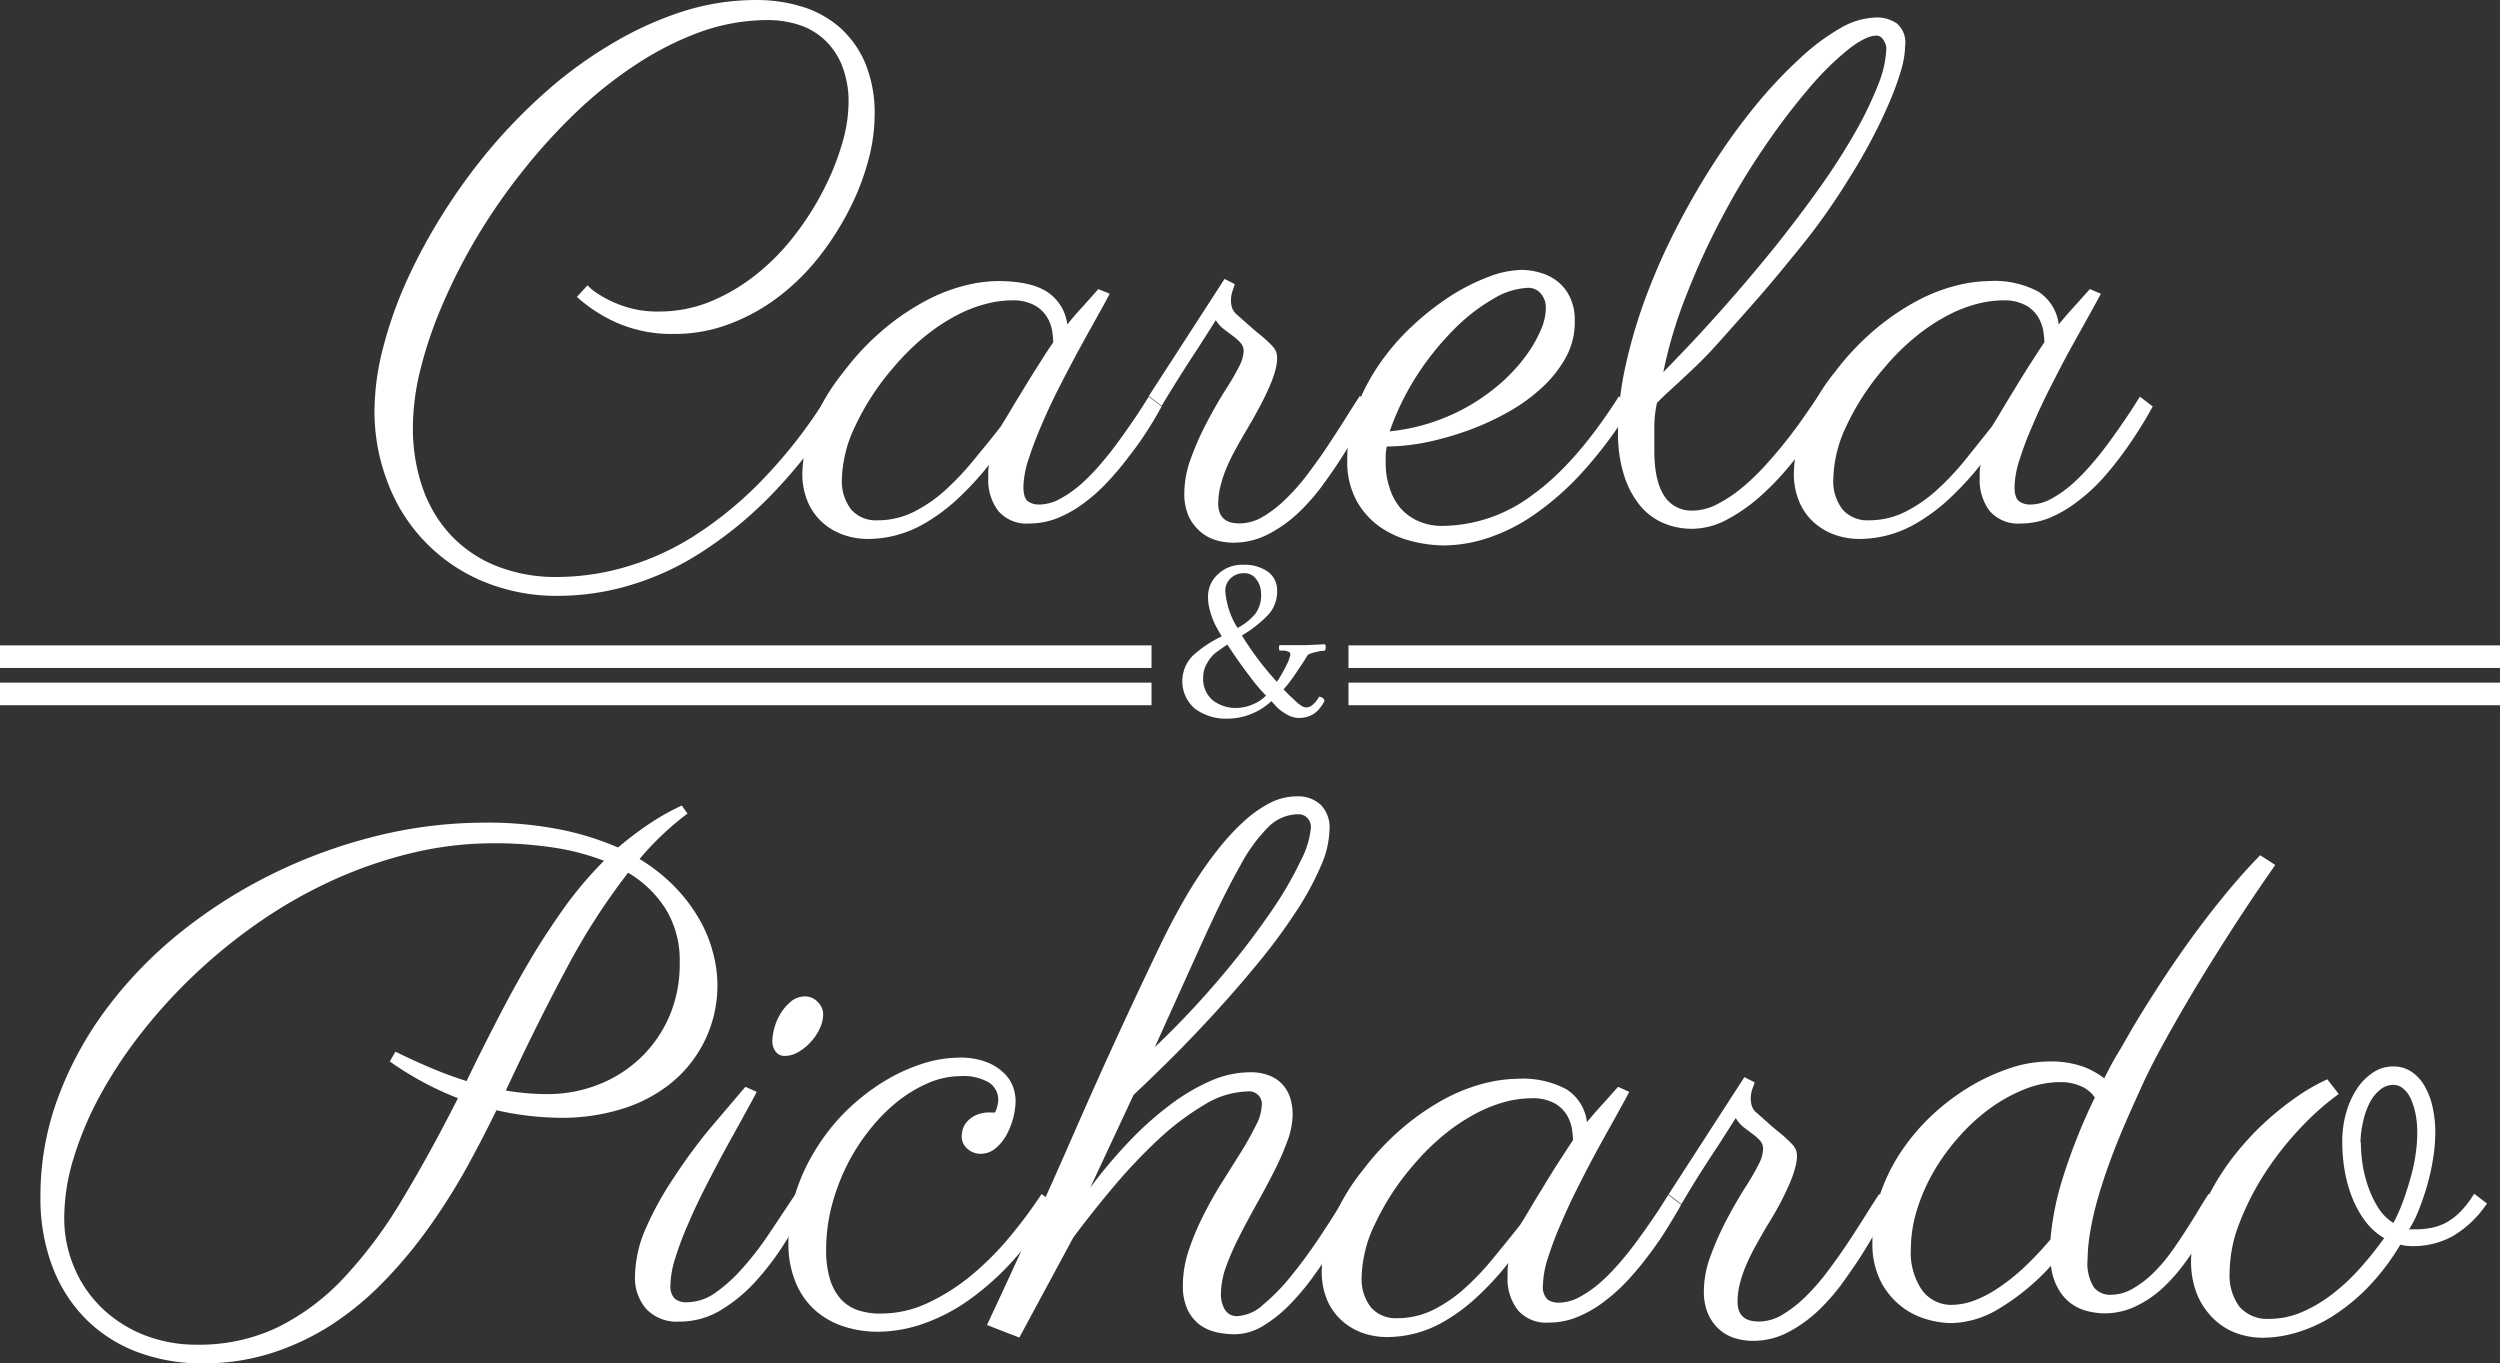 <svg xmlns="http://www.w3.org/2000/svg" viewBox="0 0 330 179.95"><rect x="0" y="0" width="330" height="179.95" fill="#333333" stroke="none"/><defs><style>.cls-1,.cls-2{fill:#fff;}.cls-2{stroke:#fff;stroke-miterlimit:10;stroke-width:2.98px;}</style></defs><title>Recurso 52</title><g id="Capa_2" data-name="Capa 2"><g id="webpage-logos"><g id="CursiveBlock-logo"><g id="_OG_CursiveFooter-WHITE" data-name="(OG) CursiveFooter-WHITE"><path class="cls-1" d="M90.75,107.39a38.33,38.33,0,0,0-6.33,6,23.06,23.06,0,0,1,4.83,3.86,21.06,21.06,0,0,1,3.16,4.27,17.42,17.42,0,0,1,1.72,4.29,16.56,16.56,0,0,1-5.79,17.35,19.38,19.38,0,0,1-6.52,3.3,26.54,26.54,0,0,1-7.62,1.09,39.39,39.39,0,0,1-8.67-1q-2,4.11-4.26,8.17a83.16,83.16,0,0,1-5,7.78,60,60,0,0,1-5.86,6.92,39.78,39.78,0,0,1-6.79,5.54,33.52,33.52,0,0,1-7.85,3.67,29.74,29.74,0,0,1-9,1.34,24.31,24.31,0,0,1-8.58-1.48,19.09,19.09,0,0,1-6.8-4.32,19.6,19.6,0,0,1-4.45-6.92,25.42,25.42,0,0,1-1.6-9.35,37.15,37.15,0,0,1,2.37-13.15,46.69,46.69,0,0,1,6.52-11.82,55.44,55.44,0,0,1,9.77-10,66.1,66.1,0,0,1,12.14-7.66,68.11,68.11,0,0,1,13.64-4.94A59.38,59.38,0,0,1,64,108.59a49.21,49.21,0,0,1,9.92.9,37.56,37.56,0,0,1,7.66,2.38,43.32,43.32,0,0,1,3.94-3A30.87,30.87,0,0,1,90,106.33ZM61.59,142.7c1.44-3,2.86-5.79,4.27-8.52s2.84-5.31,4.29-7.75,3-4.74,4.52-6.88a51,51,0,0,1,5.06-5.93A31.79,31.79,0,0,0,73,111.87a51.4,51.4,0,0,0-7.76-.56,46.47,46.47,0,0,0-11.11,1.34,57.85,57.85,0,0,0-10.48,3.67,62.41,62.41,0,0,0-9.61,5.52,71.6,71.6,0,0,0-8.48,6.92,70.74,70.74,0,0,0-7.08,7.82,59.83,59.83,0,0,0-5.39,8.24A44.08,44.08,0,0,0,9.68,153a27.07,27.07,0,0,0-1.2,7.69,16.54,16.54,0,0,0,1.32,6.62,16.07,16.07,0,0,0,3.63,5.33A17,17,0,0,0,19,176.21,18.75,18.75,0,0,0,26,177.5a24,24,0,0,0,10.68-2.31,30.36,30.36,0,0,0,8.77-6.58,59.61,59.61,0,0,0,7.64-10.27q3.62-6,7.36-13.38a41.61,41.61,0,0,1-9-4.85l.75-1.29q2.25,1.11,4.57,2.1T61.59,142.7Zm28.13-15.65a12.94,12.94,0,0,0-1.81-7,14.64,14.64,0,0,0-5-4.85,86.86,86.86,0,0,0-8.14,12.67q-3.87,7.21-8,16.08c.91.16,1.81.27,2.72.35s1.83.12,2.76.12A18.21,18.21,0,0,0,79,143.16a17.05,17.05,0,0,0,5.56-3.53,16.86,16.86,0,0,0,3.79-5.47A17.36,17.36,0,0,0,89.72,127.05Z"/><path class="cls-1" d="M99.89,144.13c-.41.8-1,1.85-1.71,3.16s-1.52,2.74-2.37,4.29-1.7,3.19-2.58,4.9-1.66,3.36-2.36,5A41,41,0,0,0,89.16,166a12.45,12.45,0,0,0-.66,3.6,2.35,2.35,0,0,0,.56,1.82,2.41,2.41,0,0,0,1.6.48,6.59,6.59,0,0,0,3.75-1.24A20.22,20.22,0,0,0,98,167.41a40.58,40.58,0,0,0,3.54-4.59l3.47-5.21,1.68,1.29c-.9,1.6-1.93,3.31-3.07,5.12a36.07,36.07,0,0,1-3.82,5.06,20.54,20.54,0,0,1-4.64,3.85,10.46,10.46,0,0,1-5.53,1.52,5.5,5.5,0,0,1-4.31-1.66,6.17,6.17,0,0,1-1.5-4.29A16.25,16.25,0,0,1,85.31,162,42.46,42.46,0,0,1,89,155.37,69.25,69.25,0,0,1,93.68,149q2.55-3,4.71-5.54Zm8.77-10.25a4.51,4.51,0,0,1-.47,1.92,6.74,6.74,0,0,1-1.2,1.77,6.62,6.62,0,0,1-1.61,1.3,3.59,3.59,0,0,1-1.79.51,1.41,1.41,0,0,1-1.21-.58,2.29,2.29,0,0,1-.43-1.41,7,7,0,0,1,.28-1.75,7.17,7.17,0,0,1,.85-1.92,6.32,6.32,0,0,1,1.36-1.55,2.82,2.82,0,0,1,1.83-.64,2.25,2.25,0,0,1,1.68.74A2.3,2.3,0,0,1,108.66,133.88Z"/><path class="cls-1" d="M131.77,145.24a2.7,2.7,0,0,0-1.2-2.33,6.56,6.56,0,0,0-3.77-.86,10.9,10.9,0,0,0-4.25.9,17.89,17.89,0,0,0-4.1,2.47,22.91,22.91,0,0,0-3.68,3.74,26.46,26.46,0,0,0-3,4.71,28,28,0,0,0-2,5.38,23.07,23.07,0,0,0-.72,5.7,13.18,13.18,0,0,0,.51,3.92,6.92,6.92,0,0,0,1.45,2.63,5.3,5.3,0,0,0,2.25,1.45,9.12,9.12,0,0,0,3,.44,14.54,14.54,0,0,0,6.28-1.43,26.92,26.92,0,0,0,5.79-3.71,38.8,38.8,0,0,0,5.06-5.11,62.32,62.32,0,0,0,4.1-5.53l1.74,1.29a48.12,48.12,0,0,1-5.39,7.36,35.8,35.8,0,0,1-5.86,5.28,24.14,24.14,0,0,1-6.1,3.19,18.49,18.49,0,0,1-6,1.06,14.43,14.43,0,0,1-4.48-.69,10.64,10.64,0,0,1-3.75-2.1,10,10,0,0,1-2.58-3.62,13.23,13.23,0,0,1-1-5.27,21.71,21.71,0,0,1,1-6.8,25.49,25.49,0,0,1,2.82-5.93,26.81,26.81,0,0,1,4-4.92,28.1,28.1,0,0,1,4.81-3.72,23.39,23.39,0,0,1,5.06-2.33,16.17,16.17,0,0,1,4.8-.8,9.53,9.53,0,0,1,3.75.62,6.75,6.75,0,0,1,2.3,1.5,4.79,4.79,0,0,1,1.15,1.85,5.74,5.74,0,0,1,.3,1.66,9.66,9.66,0,0,1-.32,2.35,9.88,9.88,0,0,1-.92,2.29,6,6,0,0,1-1.45,1.73,3,3,0,0,1-1.9.69,2.56,2.56,0,0,1-1.78-.67,2.17,2.17,0,0,1-.75-1.69s0-.21.07-.55a2.68,2.68,0,0,1,.44-1.08,3.46,3.46,0,0,1,1.15-1,4.26,4.26,0,0,1,2.18-.46h.56A4.37,4.37,0,0,0,131.77,145.24Z"/><path class="cls-1" d="M143.91,156.78a64.42,64.42,0,0,1,5.15-6.12,43.58,43.58,0,0,1,5.39-4.82,26.43,26.43,0,0,1,5.37-3.17,13.13,13.13,0,0,1,5.13-1.13,6.62,6.62,0,0,1,2.79.51,4.64,4.64,0,0,1,1.74,1.32,4.93,4.93,0,0,1,.89,1.77,7.67,7.67,0,0,1,.26,1.94,10.43,10.43,0,0,1-.71,3.58,35.37,35.37,0,0,1-1.76,4c-.7,1.39-1.46,2.8-2.27,4.25s-1.57,2.86-2.27,4.24a35.17,35.17,0,0,0-1.76,4,10.88,10.88,0,0,0-.7,3.67,4,4,0,0,0,.49,2,1.83,1.83,0,0,0,1.76.9,5.44,5.44,0,0,0,3.32-1.5,26.29,26.29,0,0,0,3.73-3.83c1.27-1.55,2.53-3.28,3.8-5.19s2.44-3.77,3.54-5.58l1.68,1.29a25,25,0,0,0-1.4,2.24c-.6,1-1.29,2.18-2.09,3.46s-1.69,2.59-2.67,3.94a31.12,31.12,0,0,1-3.14,3.72,17.4,17.4,0,0,1-3.49,2.77,7.24,7.24,0,0,1-3.71,1.08,11.17,11.17,0,0,1-2.43-.27,5.88,5.88,0,0,1-2.21-1,5.39,5.39,0,0,1-1.59-2,7.3,7.3,0,0,1-.61-3.2,14.74,14.74,0,0,1,.77-4.6,34.42,34.42,0,0,1,1.93-4.61c.76-1.52,1.6-3,2.5-4.43s1.75-2.78,2.51-4,1.41-2.41,1.92-3.44a6.07,6.07,0,0,0,.78-2.61,1.67,1.67,0,0,0-1.88-1.89,11.36,11.36,0,0,0-5.65,1.73,35.12,35.12,0,0,0-6,4.5,70.66,70.66,0,0,0-5.91,6.21q-2.91,3.44-5.44,6.85l-7.12,13.2-4.27-1.66q6-12.78,11.46-25.27t11.32-24.67c.6-1.26,1.29-2.63,2.09-4.11s1.66-3,2.58-4.43a48.71,48.71,0,0,1,3-4.24,30.49,30.49,0,0,1,3.29-3.6,15.77,15.77,0,0,1,3.49-2.52,7.73,7.73,0,0,1,3.63-.94,4.34,4.34,0,0,1,3.21,1.13,4.27,4.27,0,0,1,1.15,3.2,12.75,12.75,0,0,1-1.17,4.92,39,39,0,0,1-3.14,5.79,74.72,74.72,0,0,1-4.57,6.28q-2.61,3.22-5.49,6.41t-5.83,6.17q-3,3-5.67,5.51Zm27.47-49.3a5.64,5.64,0,0,0-3.87,1.59,21.41,21.41,0,0,0-3.82,5.24q-2.07,3.64-4.74,9.51t-6.51,14.4a116.27,116.27,0,0,0,9-9.58,103.66,103.66,0,0,0,6.45-8.47,47.9,47.9,0,0,0,3.86-6.67,11.67,11.67,0,0,0,1.29-4.22,1.77,1.77,0,0,0-.47-1.31A1.59,1.59,0,0,0,171.38,107.48Z"/><path class="cls-1" d="M215.06,144.13c-.4.8-1,1.84-1.71,3.14s-1.52,2.71-2.37,4.27-1.69,3.17-2.55,4.87-1.64,3.34-2.34,5a44.51,44.51,0,0,0-1.74,4.57,12.52,12.52,0,0,0-.68,3.62,2.36,2.36,0,0,0,.59,1.92,2.49,2.49,0,0,0,1.52.43,5.79,5.79,0,0,0,2.79-.78,14.93,14.93,0,0,0,2.81-2,28.08,28.08,0,0,0,2.7-2.82c.87-1,1.69-2.1,2.46-3.16s1.46-2.08,2.09-3,1.15-1.8,1.59-2.47l1.69,1.29c-.54,1-1.16,2-1.88,3.18s-1.51,2.29-2.37,3.44a39.8,39.8,0,0,1-2.78,3.35,24.09,24.09,0,0,1-3.17,2.86,15.4,15.4,0,0,1-3.49,2,9.79,9.79,0,0,1-3.75.74,4.94,4.94,0,0,1-4.13-1.66A6.75,6.75,0,0,1,199,168.5c0-.12,0-.39,0-.81a5.56,5.56,0,0,1,.12-1,39.61,39.61,0,0,1-4.47,4.8,24,24,0,0,1-4.13,3,15,15,0,0,1-7.38,2,9.7,9.7,0,0,1-3.35-.57,8.26,8.26,0,0,1-2.77-1.69,7.64,7.64,0,0,1-1.87-2.72,9.46,9.46,0,0,1-.68-3.74,18.31,18.31,0,0,1,1.19-6,27,27,0,0,1,4.24-7.32,35,35,0,0,1,5.37-5.68A32.51,32.51,0,0,1,190.8,145a23.05,23.05,0,0,1,5.14-2,18.44,18.44,0,0,1,4.36-.6,12.2,12.2,0,0,1,6.51,1.41,6,6,0,0,1,2.67,4.31c.63-.76,1.29-1.53,2-2.3l2.11-2.36Zm-14.39,17.54c.41-.65.91-1.47,1.5-2.47s1.22-2,1.88-3.09S205.34,154,206,153s1.17-1.82,1.64-2.5a11.65,11.65,0,0,0-.12-1.33,5.38,5.38,0,0,0-.63-1.87,4.44,4.44,0,0,0-1.64-1.64,6,6,0,0,0-3.14-.69,14,14,0,0,0-3.26.43,18.43,18.43,0,0,0-3.84,1.48,25.26,25.26,0,0,0-4.2,2.75,31.08,31.08,0,0,0-4.31,4.24,33.6,33.6,0,0,0-5,7.69,16.86,16.86,0,0,0-1.76,6.94,6.07,6.07,0,0,0,1.22,4.07,4.32,4.32,0,0,0,3.47,1.43,10.64,10.64,0,0,0,4.82-1.13,18.81,18.81,0,0,0,4.22-2.93,35,35,0,0,0,3.75-4Q199,163.79,200.67,161.67Z"/><path class="cls-1" d="M249.8,158.9c-.47.68-1,1.59-1.67,2.74s-1.38,2.4-2.22,3.74-1.78,2.7-2.79,4.09a26.68,26.68,0,0,1-3.33,3.74,17.49,17.49,0,0,1-3.91,2.72,9.87,9.87,0,0,1-4.5,1.06,7.82,7.82,0,0,1-2.49-.39,5.58,5.58,0,0,1-2.06-1.22,6,6,0,0,1-1.41-2.06,7.45,7.45,0,0,1-.51-2.88,13.55,13.55,0,0,1,.91-4.73,40.18,40.18,0,0,1,2.13-4.78q1.23-2.31,2.44-4.22a33,33,0,0,0,1.78-3.07,4.61,4.61,0,0,0,.56-2,1.6,1.6,0,0,0-.39-1.06,6.25,6.25,0,0,0-1-.9l-1.22-.92a4.39,4.39,0,0,1-1-1.18l-2.39,3.74c-.72,1.08-1.5,2.28-2.35,3.62s-1.65,2.66-2.43,4l-1.69-1.29,10-15.47,1.36.7c-.06.18-.16.47-.31.87a3.9,3.9,0,0,0-.21,1.3,3.12,3.12,0,0,0,.17,1,2,2,0,0,0,.68.9c1.25,1.11,2.23,2,2.95,2.56a18.84,18.84,0,0,1,1.57,1.43,2.85,2.85,0,0,1,.61.88,2.8,2.8,0,0,1,.12.9A6.3,6.3,0,0,1,237,154a14.3,14.3,0,0,1-.63,1.89c-.3.74-.71,1.61-1.22,2.61s-1.17,2.16-2,3.48c-.47.8-.93,1.61-1.38,2.42s-.86,1.64-1.22,2.47a17.26,17.26,0,0,0-.87,2.5,9.79,9.79,0,0,0-.32,2.4,3.25,3.25,0,0,0,.25,1.4,2,2,0,0,0,.68.81,2.44,2.44,0,0,0,.92.37,5.36,5.36,0,0,0,1,.09,6,6,0,0,0,3.07-.9,16.25,16.25,0,0,0,3-2.33,28.84,28.84,0,0,0,2.86-3.25q1.38-1.83,2.65-3.72c.84-1.26,1.62-2.47,2.34-3.62s1.36-2.16,1.92-3Z"/><path class="cls-1" d="M300.33,114.17l-1.69,2.45q-1.17,1.71-2.72,4.06t-3.35,5.22c-1.2,1.91-2.41,3.87-3.61,5.91s-2.37,4.08-3.51,6.16-2.15,4.07-3,6c-1.37,3-2.51,5.6-3.4,7.92s-1.59,4.39-2.11,6.21a39.24,39.24,0,0,0-1.07,4.73,22.58,22.58,0,0,0-.31,3.44,5.94,5.94,0,0,0,.82,3.64,2.71,2.71,0,0,0,2.23,1,5.71,5.71,0,0,0,2.79-.74,13.09,13.09,0,0,0,2.58-1.89,20.75,20.75,0,0,0,2.34-2.63c.73-1,1.42-2,2.06-3s1.23-1.92,1.76-2.81,1-1.65,1.41-2.26l1.68,1.29q-.51.82-1.29,2.19c-.51.91-1.1,1.9-1.75,3a36.61,36.61,0,0,1-2.25,3.25,21.39,21.39,0,0,1-2.79,3,14,14,0,0,1-3.38,2.19,9.43,9.43,0,0,1-4,.86,9.66,9.66,0,0,1-2.18-.28,6,6,0,0,1-3.86-2.89,7.76,7.76,0,0,1-1-3.11,30.36,30.36,0,0,1-6.84,5.65,12.65,12.65,0,0,1-6.28,1.92,12.31,12.31,0,0,1-3.31-.51,9.8,9.8,0,0,1-3.39-1.75,10,10,0,0,1-2.68-3.3,10.88,10.88,0,0,1-1.07-5.1,19.58,19.58,0,0,1,1.07-6.51,24.1,24.1,0,0,1,2.91-5.75,27.86,27.86,0,0,1,4.19-4.8,30,30,0,0,1,4.95-3.65,27.2,27.2,0,0,1,5.18-2.33,16.24,16.24,0,0,1,4.9-.83,12.56,12.56,0,0,1,4.78.74,10.66,10.66,0,0,1,2.62,1.48c.44-.86,1-2,1.79-3.3s1.62-2.83,2.62-4.48,2.11-3.4,3.33-5.26,2.51-3.74,3.89-5.63,2.82-3.76,4.34-5.61,3.05-3.57,4.61-5.17Zm-29.67,49.44a37.59,37.59,0,0,1,1.61-8.06,76.56,76.56,0,0,1,4.25-10.68,4.22,4.22,0,0,0-1.86-1.5,6.43,6.43,0,0,0-2.69-.53,12.72,12.72,0,0,0-4.67.92,21.06,21.06,0,0,0-4.54,2.49,25.46,25.46,0,0,0-4.1,3.72,28.13,28.13,0,0,0-3.36,4.59,24.59,24.59,0,0,0-2.25,5.1,17.93,17.93,0,0,0-.82,5.24,8.75,8.75,0,0,0,1.48,5.4,4.75,4.75,0,0,0,4,1.94,8.59,8.59,0,0,0,2.58-.46,14.57,14.57,0,0,0,3.07-1.5,26.6,26.6,0,0,0,3.49-2.68A42.64,42.64,0,0,0,270.66,163.61Z"/><path class="cls-1" d="M318,162.27a1.64,1.64,0,0,0,.38,0h.42a10.44,10.44,0,0,0,2.39-.25,6.83,6.83,0,0,0,2-.81,8.31,8.31,0,0,0,1.76-1.45,13.87,13.87,0,0,0,1.64-2.19l1.69,1.29a13.94,13.94,0,0,1-4.64,4.38,10.83,10.83,0,0,1-5.06,1.25,7,7,0,0,1-1.74-.19,30.33,30.33,0,0,1-4.31,5.66,25.47,25.47,0,0,1-4.69,3.81,18.8,18.8,0,0,1-4.73,2.14,15.86,15.86,0,0,1-4.36.67,10.14,10.14,0,0,1-3.82-.71,8.59,8.59,0,0,1-3-2.06,9.36,9.36,0,0,1-2-3.18,11.6,11.6,0,0,1-.71-4.16,15.72,15.72,0,0,1,.75-4.7,26.14,26.14,0,0,1,2-4.76,32.83,32.83,0,0,1,3-4.54,37.43,37.43,0,0,1,3.75-4.09,38.75,38.75,0,0,1,4.18-3.41,25.5,25.5,0,0,1,4.31-2.5l1.5,1.94a34.76,34.76,0,0,0-5,4.43,41.66,41.66,0,0,0-4.64,5.86,35.93,35.93,0,0,0-3.42,6.63,18.35,18.35,0,0,0-1.34,6.67,6.92,6.92,0,0,0,1.31,4.5,4.89,4.89,0,0,0,4,1.59,10.74,10.74,0,0,0,4.08-.83,18.25,18.25,0,0,0,3.93-2.26,26.48,26.48,0,0,0,3.71-3.39,48.05,48.05,0,0,0,3.37-4.18,8.32,8.32,0,0,1-2.39-2.1,12.93,12.93,0,0,1-1.73-3,17.62,17.62,0,0,1-1.06-3.63,22.52,22.52,0,0,1-.35-4,13.65,13.65,0,0,1,.52-3.84,11,11,0,0,1,1.43-3.16,7.48,7.48,0,0,1,2.13-2.14,4.77,4.77,0,0,1,2.67-.79,4.22,4.22,0,0,1,2.34.67,5.54,5.54,0,0,1,1.74,1.85,9.55,9.55,0,0,1,1.08,2.79,15.3,15.3,0,0,1,.37,3.46,23,23,0,0,1-.23,3,30.91,30.91,0,0,1-.68,3.34,32.32,32.32,0,0,1-1.08,3.33A15.15,15.15,0,0,1,318,162.27Zm-6.37-11.49a20.48,20.48,0,0,0,.23,2.9,17.21,17.21,0,0,0,.75,3,13.67,13.67,0,0,0,1.32,2.75,6.25,6.25,0,0,0,2,2,22.85,22.85,0,0,0,1.43-3.3c.39-1.12.72-2.2,1-3.25a24.48,24.48,0,0,0,.56-2.93,20,20,0,0,0,.16-2.38,12.55,12.55,0,0,0-.23-2.54,9.24,9.24,0,0,0-.63-2,3.81,3.81,0,0,0-1-1.34,2,2,0,0,0-1.29-.49,2.73,2.73,0,0,0-1.73.63,5.17,5.17,0,0,0-1.36,1.66,9.66,9.66,0,0,0-.87,2.4A13.08,13.08,0,0,0,311.58,150.78Z"/><g id="medium"><g id="lines"><g id="Left"><line class="cls-2" y1="91.6" x2="152" y2="91.6"/><line class="cls-2" y1="86.68" x2="152" y2="86.68"/></g><g id="Right"><line class="cls-2" x1="178" y1="91.6" x2="330" y2="91.6"/><line class="cls-2" x1="178" y1="86.68" x2="330" y2="86.68"/></g></g><path class="cls-1" d="M164.05,74.55a5.44,5.44,0,0,1,3.31.91A3,3,0,0,1,168.58,78a4.52,4.52,0,0,1-1.22,3.2,16.17,16.17,0,0,1-3.43,2.68A40,40,0,0,0,168.55,90a16.48,16.48,0,0,0,1.28-2.25,4.63,4.63,0,0,0,.5-1.35A.39.39,0,0,0,170,86a2.06,2.06,0,0,0-.68-.13,1.84,1.84,0,0,1-.43,0,.9.9,0,0,1-.07-.37.47.47,0,0,1,.1-.34h2.47l1,0,1.22-.06,1.23-.06c.11.06.16.19.16.39s-.06.47-.19.47a5.32,5.32,0,0,0-1.15.18,3.9,3.9,0,0,0-1,.34s-.17.25-.44.69-.67,1-1.19,1.8A21,21,0,0,1,169.43,91c.48.5.81.84,1,1s.43.42.75.69a3.94,3.94,0,0,0,.75.56,1.24,1.24,0,0,0,.56.13,1.41,1.41,0,0,0,.95-.52,2.92,2.92,0,0,0,.67-.89.8.8,0,0,1,.49.18.5.5,0,0,1,.23.37,4.19,4.19,0,0,1-.28.5,6.14,6.14,0,0,1-.54.7,3,3,0,0,1-1.07.76,3.84,3.84,0,0,1-1.51.29,3.39,3.39,0,0,1-1.72-.55,5.73,5.73,0,0,1-1.38-1.11l-.5-.56a8.59,8.59,0,0,1-5.68,2.31,6.88,6.88,0,0,1-4.43-1.32,4.79,4.79,0,0,1-.26-7A15.63,15.63,0,0,1,161.27,84c-.39-.66-.69-1.18-.89-1.59a10.45,10.45,0,0,1-.61-1.61,6.71,6.71,0,0,1-.31-2,3.94,3.94,0,0,1,1.31-3A4.59,4.59,0,0,1,164.05,74.55Zm3.06,17.27a25.09,25.09,0,0,1-2.18-2.59c-.86-1.13-1.55-2.1-2.1-2.92L162,85.08c-.75.51-1.3.91-1.66,1.18a4.59,4.59,0,0,0-1,1.28,3.58,3.58,0,0,0-.52,1.91,3.65,3.65,0,0,0,1.28,3,4.93,4.93,0,0,0,3.16,1,5.61,5.61,0,0,0,2.08-.46A5.13,5.13,0,0,0,167.11,91.82Zm-2.9-16.16a2.49,2.49,0,0,0-1.75.66,2.21,2.21,0,0,0-.72,1.71,10.52,10.52,0,0,0,1.62,4.86A7.75,7.75,0,0,0,165.72,81a4.1,4.1,0,0,0,.74-2.6,3.13,3.13,0,0,0-.63-1.94A1.93,1.93,0,0,0,164.21,75.66Z"/></g><path class="cls-1" d="M78.23,38.29a12.82,12.82,0,0,0,1.86,1.17A15,15,0,0,0,83,40.62a13.89,13.89,0,0,0,3.93.5,17.86,17.86,0,0,0,7-1.38A25.06,25.06,0,0,0,100,36.09a29.94,29.94,0,0,0,5-5.17,37.55,37.55,0,0,0,3.78-6,33.6,33.6,0,0,0,2.39-6,19.64,19.64,0,0,0,.84-5.31,13,13,0,0,0-.84-4.89,9.42,9.42,0,0,0-2.28-3.42,9,9,0,0,0-3.37-2,13.3,13.3,0,0,0-4.2-.65,26.37,26.37,0,0,0-8.83,1.55A40.37,40.37,0,0,0,84,8.49a55,55,0,0,0-7.92,6.3A75.83,75.83,0,0,0,69,22.57a78.57,78.57,0,0,0-6,8.65,75.6,75.6,0,0,0-4.57,8.94,54.68,54.68,0,0,0-2.93,8.6,32.18,32.18,0,0,0-1,7.69,24,24,0,0,0,1.19,7.66,17.67,17.67,0,0,0,3.59,6.28,16.78,16.78,0,0,0,6,4.22,21,21,0,0,0,8.37,1.55,32.38,32.38,0,0,0,8.86-1.3,35.09,35.09,0,0,0,9.16-4.15,49.71,49.71,0,0,0,9-7.41,65.1,65.1,0,0,0,8.53-11l1.69,1.29a66.88,66.88,0,0,1-9.19,11.86,52.23,52.23,0,0,1-9.56,7.73,36.14,36.14,0,0,1-9.43,4.2,33.24,33.24,0,0,1-8.81,1.27,25.21,25.21,0,0,1-10.59-2.1A22.79,22.79,0,0,1,51,63.21a26,26,0,0,1-1.57-8.88,33.77,33.77,0,0,1,1.1-8.27,54.32,54.32,0,0,1,3.11-8.9,73.27,73.27,0,0,1,4.86-9,76.63,76.63,0,0,1,6.32-8.66,72.23,72.23,0,0,1,7.57-7.68,55.53,55.53,0,0,1,8.56-6.16A45.31,45.31,0,0,1,90.16,1.5,32.06,32.06,0,0,1,99.84,0a20.39,20.39,0,0,1,5.93.85,13.69,13.69,0,0,1,5,2.7,13.23,13.23,0,0,1,3.42,4.73,17.33,17.33,0,0,1,1.26,7,23.23,23.23,0,0,1-.84,5.91,32.76,32.76,0,0,1-2.46,6.39,38.29,38.29,0,0,1-3.94,6.21A29.82,29.82,0,0,1,103,39a25.3,25.3,0,0,1-6.47,3.67A20.33,20.33,0,0,1,89,44.08a18.11,18.11,0,0,1-7.43-1.41,19.87,19.87,0,0,1-5.42-3.48l1.41-1.53A5.6,5.6,0,0,0,78.23,38.29Z"/><path class="cls-1" d="M146.48,38.77c-.4.8-1,1.85-1.71,3.14s-1.52,2.72-2.36,4.27-1.7,3.18-2.56,4.87-1.64,3.34-2.34,5a48,48,0,0,0-1.74,4.57,12.52,12.52,0,0,0-.68,3.62c0,1,.2,1.63.59,1.92a2.49,2.49,0,0,0,1.52.44,5.81,5.81,0,0,0,2.79-.79,14.62,14.62,0,0,0,2.81-2,26,26,0,0,0,2.7-2.82c.87-1,1.69-2.09,2.46-3.16s1.46-2.07,2.09-3,1.15-1.8,1.59-2.47l1.69,1.29c-.53,1-1.16,2.05-1.88,3.18S150,59,149.09,60.16a39.93,39.93,0,0,1-2.79,3.35,23.48,23.48,0,0,1-3.17,2.86,15.83,15.83,0,0,1-3.49,2,10,10,0,0,1-3.75.73,4.92,4.92,0,0,1-4.12-1.66,6.68,6.68,0,0,1-1.32-4.29q0-.18,0-.81a4.86,4.86,0,0,1,.11-1,39.61,39.61,0,0,1-4.47,4.8,24,24,0,0,1-4.13,3,14.87,14.87,0,0,1-7.38,2,9.7,9.7,0,0,1-3.35-.58,8.26,8.26,0,0,1-2.77-1.69,7.68,7.68,0,0,1-1.87-2.72,9.46,9.46,0,0,1-.68-3.74,18.58,18.58,0,0,1,1.19-6,26.77,26.77,0,0,1,4.25-7.32,34.06,34.06,0,0,1,5.36-5.67,31.69,31.69,0,0,1,5.49-3.72,22.8,22.8,0,0,1,5.13-2,18.44,18.44,0,0,1,4.36-.6c2.87,0,5.05.47,6.51,1.41a6,6,0,0,1,2.68,4.32c.62-.77,1.28-1.54,2-2.31l2.1-2.36ZM132.09,56.31c.41-.65.91-1.47,1.5-2.47s1.22-2,1.88-3.09,1.3-2.09,1.92-3.07,1.17-1.82,1.64-2.49a11.6,11.6,0,0,0-.12-1.34,5,5,0,0,0-.63-1.87,4.44,4.44,0,0,0-1.64-1.64,6,6,0,0,0-3.14-.69,13.53,13.53,0,0,0-3.26.44,17.82,17.82,0,0,0-3.84,1.47,25.26,25.26,0,0,0-4.2,2.75,31.17,31.17,0,0,0-4.31,4.25,33.34,33.34,0,0,0-5,7.68,17.06,17.06,0,0,0-1.76,6.95,6.11,6.11,0,0,0,1.22,4.06,4.32,4.32,0,0,0,3.47,1.43,10.66,10.66,0,0,0,4.83-1.13,19,19,0,0,0,4.22-2.93,37.68,37.68,0,0,0,3.75-4C129.81,59.16,131,57.73,132.09,56.31Z"/><path class="cls-1" d="M181.22,53.54c-.47.68-1,1.59-1.67,2.75s-1.38,2.4-2.22,3.74-1.78,2.7-2.79,4.08a26.68,26.68,0,0,1-3.33,3.74,17.17,17.17,0,0,1-3.91,2.72,9.87,9.87,0,0,1-4.5,1.06,7.82,7.82,0,0,1-2.49-.39A5.58,5.58,0,0,1,158.25,70,6.08,6.08,0,0,1,156.84,68a7.41,7.41,0,0,1-.51-2.88,13.55,13.55,0,0,1,.91-4.73,38.68,38.68,0,0,1,2.14-4.78c.81-1.54,1.62-2.94,2.43-4.22a30.85,30.85,0,0,0,1.78-3.07,4.65,4.65,0,0,0,.57-2,1.61,1.61,0,0,0-.4-1.06,6.77,6.77,0,0,0-1-.9l-1.22-.92a4.24,4.24,0,0,1-1.05-1.18L158.11,46c-.72,1.08-1.5,2.28-2.34,3.62s-1.66,2.66-2.44,3.95l-1.69-1.29,10-15.46,1.36.69c-.06.18-.16.48-.3.87a3.94,3.94,0,0,0-.21,1.3,3,3,0,0,0,.16,1,2.07,2.07,0,0,0,.68.9c1.25,1.11,2.23,2,2.95,2.56a18.84,18.84,0,0,1,1.57,1.43,2.85,2.85,0,0,1,.61.88,2.8,2.8,0,0,1,.12.9,5.64,5.64,0,0,1-.19,1.34,13,13,0,0,1-.63,1.89c-.3.74-.7,1.61-1.22,2.61s-1.16,2.16-1.94,3.48c-.47.8-.94,1.61-1.39,2.43A26.94,26.94,0,0,0,162,61.53a16.34,16.34,0,0,0-.86,2.49,9.36,9.36,0,0,0-.33,2.4,3.17,3.17,0,0,0,.26,1.41,1.86,1.86,0,0,0,.68.8,2.34,2.34,0,0,0,.91.37,5.36,5.36,0,0,0,1,.09,6,6,0,0,0,3.07-.9,15.61,15.61,0,0,0,3-2.33,27.08,27.08,0,0,0,2.86-3.25c.92-1.22,1.81-2.45,2.65-3.72s1.62-2.47,2.34-3.62,1.36-2.16,1.92-3Z"/><path class="cls-1" d="M183.05,58.94a10.52,10.52,0,0,0-.14,1.11c0,.37,0,.74,0,1.11a10,10,0,0,0,.49,3.16A7.83,7.83,0,0,0,184.8,67a6.85,6.85,0,0,0,2.4,1.78,7.79,7.79,0,0,0,3.25.64,20,20,0,0,0,11.86-4.11q5.73-4.1,11.39-13l1.6,1.38A55.74,55.74,0,0,1,209,62.19a37.53,37.53,0,0,1-6.36,5.66A24.21,24.21,0,0,1,196.45,71a19.36,19.36,0,0,1-5.81,1,17.83,17.83,0,0,1-4.26-.56,12.7,12.7,0,0,1-4.15-1.84,10.14,10.14,0,0,1-3.14-3.47,10.68,10.68,0,0,1-1.25-5.4A18.92,18.92,0,0,1,179,54a26.71,26.71,0,0,1,3.12-6,30.73,30.73,0,0,1,4.4-5.06,36.39,36.39,0,0,1,5-3.9,27.12,27.12,0,0,1,5-2.51,12.74,12.74,0,0,1,4.32-.9,8.67,8.67,0,0,1,2.48.37,6.67,6.67,0,0,1,2.27,1.15,5.71,5.71,0,0,1,1.64,2.08,6.84,6.84,0,0,1,.64,3.09A9.65,9.65,0,0,1,206.79,47a15.7,15.7,0,0,1-3.07,4,23.3,23.3,0,0,1-4.45,3.28,35,35,0,0,1-5.3,2.47,40.59,40.59,0,0,1-5.58,1.61A28,28,0,0,1,183.05,58.94Zm.37-2a26.33,26.33,0,0,0,11-3.67,26.88,26.88,0,0,0,4.1-3.07,22.64,22.64,0,0,0,3-3.37,17.17,17.17,0,0,0,1.87-3.28,7.37,7.37,0,0,0,.66-2.82,2.82,2.82,0,0,0-.68-2,2.14,2.14,0,0,0-1.62-.74,9.65,9.65,0,0,0-4.64,1.46,24.41,24.41,0,0,0-5.16,4,37.94,37.94,0,0,0-4.85,6A34.83,34.83,0,0,0,183.42,57Z"/><path class="cls-1" d="M247.64,2.31a4.62,4.62,0,0,1,2.74.78A3.28,3.28,0,0,1,251.48,6a12.33,12.33,0,0,1-.58,3.42,36.67,36.67,0,0,1-1.6,4.31q-1,2.34-2.36,4.9T244,23.68q-1.57,2.54-3.28,4.94c-1.14,1.6-2.28,3.07-3.4,4.43Q234,37.16,231.49,40t-4.24,4.78q-1.78,2-3,3.18T222.09,50c-.62.59-1.2,1.12-1.73,1.6s-1.08,1-1.64,1.59a14.66,14.66,0,0,0-.35,3.34c0,1.07,0,2,0,2.93q0,4,1.31,6a4.23,4.23,0,0,0,3.71,1.94,7.13,7.13,0,0,0,3.21-.81,17.63,17.63,0,0,0,3.21-2.1,29.06,29.06,0,0,0,3.09-2.93q1.5-1.63,2.84-3.33c.89-1.12,1.69-2.2,2.41-3.25l1.88-2.72,1.73,1.29c-.09.12-.4.61-.91,1.45s-1.2,1.87-2,3.07-1.85,2.49-3,3.86a35.52,35.52,0,0,1-3.75,3.81,22.32,22.32,0,0,1-4.24,2.9,9.78,9.78,0,0,1-4.53,1.16,9.61,9.61,0,0,1-3.68-.72,8.13,8.13,0,0,1-3.09-2.26,11.89,11.89,0,0,1-2.16-4,18.11,18.11,0,0,1-.82-5.77,41.12,41.12,0,0,1,1-8.79,68.49,68.49,0,0,1,2.74-9.23,84.3,84.3,0,0,1,4.08-9.16q2.34-4.53,5-8.61a82.08,82.08,0,0,1,5.53-7.57,59.81,59.81,0,0,1,5.68-6,28.66,28.66,0,0,1,5.36-4A9.87,9.87,0,0,1,247.64,2.31Zm-28.08,46.8q4-4.06,7.71-8.24t7-8.26q3.26-4.08,6-7.94a85.41,85.41,0,0,0,4.65-7.27,48,48,0,0,0,3-6.23A14.12,14.12,0,0,0,249,6.32a2.14,2.14,0,0,0-.37-1,1.07,1.07,0,0,0-.89-.62c-1,0-2.25.63-3.85,1.89a38.89,38.89,0,0,0-5.18,5.15,88.93,88.93,0,0,0-5.76,7.59,93.89,93.89,0,0,0-5.6,9.28,96.18,96.18,0,0,0-4.69,10.2A59.37,59.37,0,0,0,219.56,49.11Z"/><path class="cls-1" d="M277.31,38.77c-.4.8-1,1.85-1.71,3.14s-1.52,2.72-2.37,4.27-1.69,3.18-2.55,4.87-1.64,3.34-2.34,5a45.4,45.4,0,0,0-1.74,4.57,12.52,12.52,0,0,0-.68,3.62c0,1,.2,1.63.59,1.92a2.49,2.49,0,0,0,1.52.44,5.81,5.81,0,0,0,2.79-.79,14.93,14.93,0,0,0,2.81-2,28.08,28.08,0,0,0,2.7-2.82c.87-1,1.69-2.09,2.46-3.16s1.46-2.07,2.09-3,1.15-1.8,1.59-2.47l1.69,1.29c-.54,1-1.16,2.05-1.88,3.18s-1.51,2.29-2.37,3.44a39.8,39.8,0,0,1-2.78,3.35A24.09,24.09,0,0,1,274,66.37a15.83,15.83,0,0,1-3.49,2,10,10,0,0,1-3.75.73,4.94,4.94,0,0,1-4.13-1.66,6.73,6.73,0,0,1-1.31-4.29c0-.12,0-.39,0-.81a5.56,5.56,0,0,1,.12-1,39.61,39.61,0,0,1-4.47,4.8,24,24,0,0,1-4.13,3,14.87,14.87,0,0,1-7.38,2,9.7,9.7,0,0,1-3.35-.58,8.26,8.26,0,0,1-2.77-1.69,7.55,7.55,0,0,1-1.87-2.72,9.46,9.46,0,0,1-.68-3.74,18.31,18.31,0,0,1,1.19-6,27,27,0,0,1,4.24-7.32,34.52,34.52,0,0,1,5.37-5.67,32,32,0,0,1,5.48-3.72,23.05,23.05,0,0,1,5.14-2,18.44,18.44,0,0,1,4.36-.6,12.2,12.2,0,0,1,6.51,1.41,6,6,0,0,1,2.67,4.32c.63-.77,1.29-1.54,2-2.31l2.11-2.36ZM262.92,56.31c.41-.65.91-1.47,1.5-2.47s1.22-2,1.88-3.09,1.29-2.09,1.92-3.07,1.17-1.82,1.64-2.49a11.6,11.6,0,0,0-.12-1.34,5.38,5.38,0,0,0-.63-1.87,4.44,4.44,0,0,0-1.64-1.64,6,6,0,0,0-3.14-.69,13.53,13.53,0,0,0-3.26.44,17.82,17.82,0,0,0-3.84,1.47,25.26,25.26,0,0,0-4.2,2.75,30.63,30.63,0,0,0-4.31,4.25,33.34,33.34,0,0,0-5,7.68A16.9,16.9,0,0,0,242,63.19a6.06,6.06,0,0,0,1.22,4.06,4.32,4.32,0,0,0,3.47,1.43,10.64,10.64,0,0,0,4.82-1.13,18.81,18.81,0,0,0,4.22-2.93,35.73,35.73,0,0,0,3.75-4C260.64,59.16,261.8,57.73,262.92,56.31Z"/></g></g></g></g></svg>